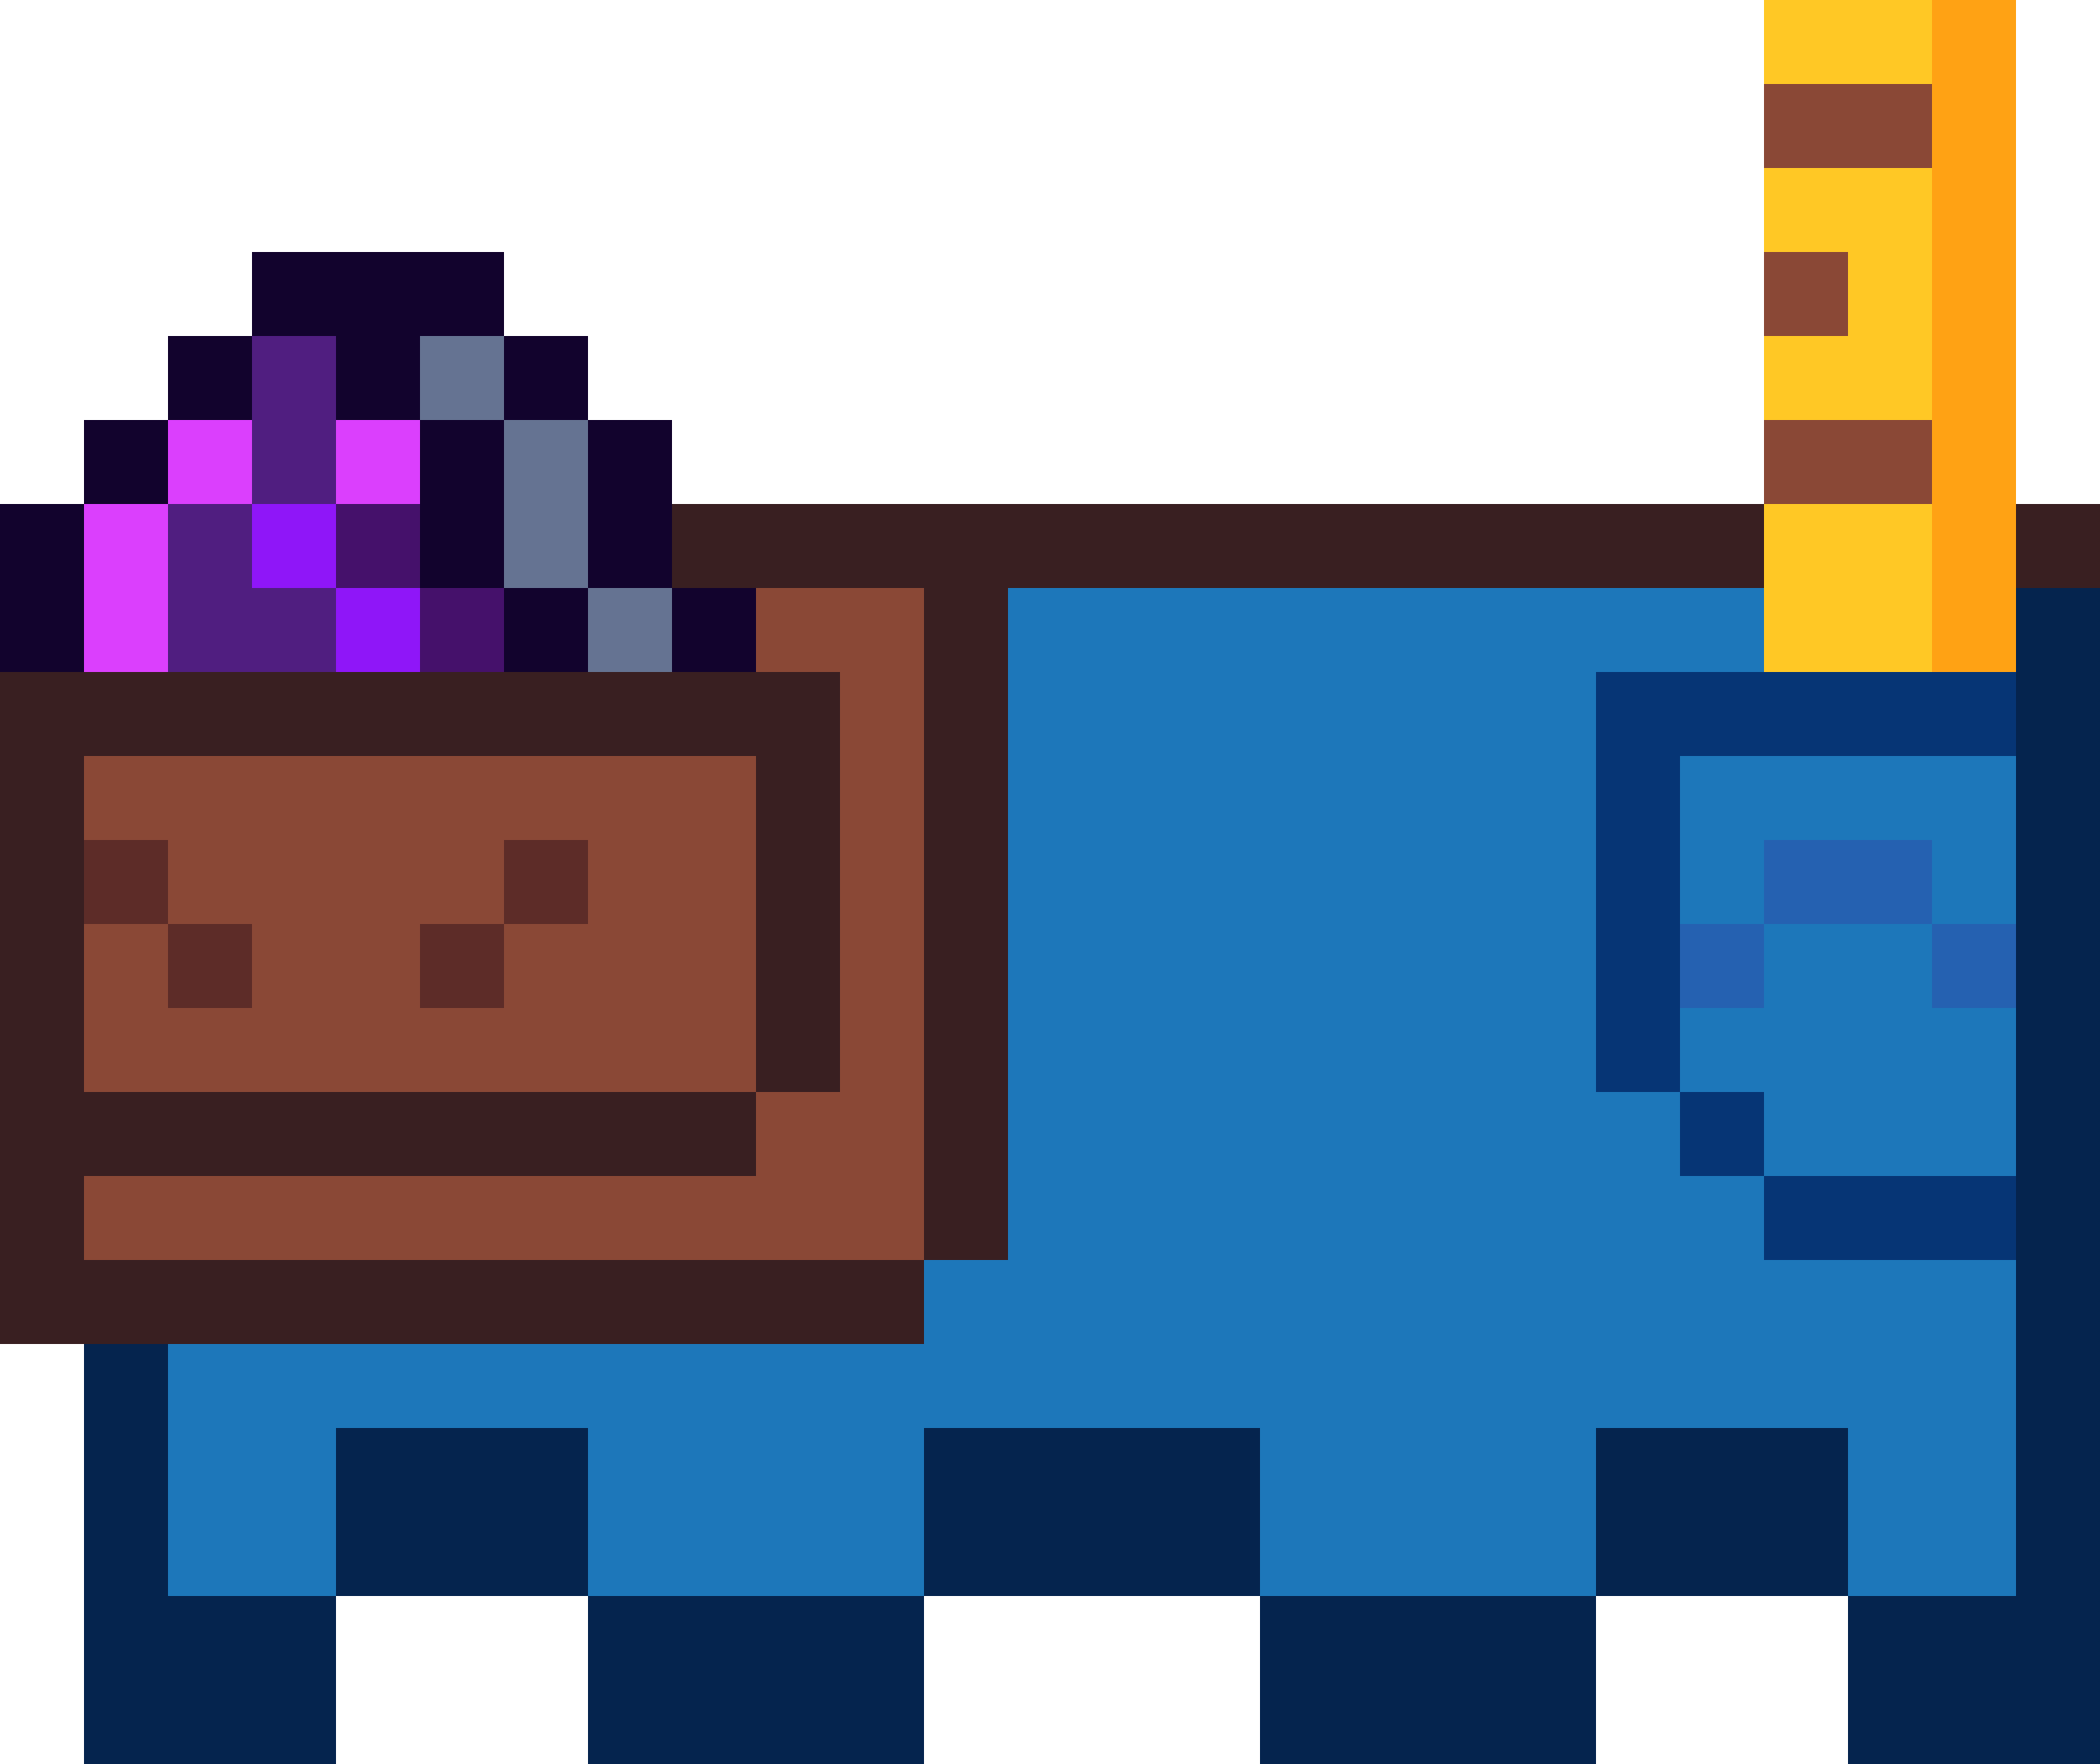 <svg xmlns="http://www.w3.org/2000/svg" viewBox="0 0 25 21"><path d="M1 6v15h3v-2h3v2h4v-2h4v2h4v-2h3v2h3V6H1z" fill="#05244e"/><path d="M2 6v13h2v-2h3v2h4v-2h4v2h4v-2h3v2h2V6H2z" fill="#1d77ba"/><g fill="#2561b1"><path d="M21 10v1h2v-1h-2z"/><path d="M20 11h1v1h-1zm3 0h1v1h-1z"/></g><g fill="#063575"><path d="M20 9h4V8h-5v5h1V9z"/><path d="M20 13h1v1h-1z"/><path d="M24 15v-1h-3v1h3z"/></g><path d="M0 6v10h11v-1h1V7h13V6H0z" fill="#391f21"/><path d="M8 7V5H7V4H6V3H3v1H2v1H1v1H0v2h9V7H8z" fill="#12032d"/><path d="M21 0v8h3V0h-3z" fill="#ffa214"/><g fill="#5d2c28"><path d="M1 10h1v1H1zm5 0h1v1H6z"/><path d="M2 11h1v1H2zm3 0h1v1H5z"/></g><g fill="#8a4836"><path d="M9 7v1h1v5H9v1H1v1h10V7H9z"/><path d="M9 9H1v1h1v1h1v1H2v-1H1v2h8V9zm-4 3v-1h1v-1h1v1H6v1H5z"/></g><path d="M21 0v8h2V0h-2z" fill="#ffc825"/><path d="M21 1v1h2V1h-2zm0 2h1v1h-1zm0 2v1h2V5h-2z" fill="#8a4836"/><path d="M5 7V5H4V4H3v1H2v1H1v2h5V7H5z" fill="#45116b"/><g fill="#657392"><path d="M5 4h1v1H5z"/><path d="M7 5H6v2h1V5z"/><path d="M7 7h1v1H7z"/></g><g fill="#db3ffd"><path d="M2 5h1v1H2zm2 0h1v1H4z"/><path d="M1 8h1V6H1v2z"/></g><g fill="#501e80"><path d="M3 4v2h1V4H3z"/><path d="M2 8h2V7H3V6H2v2z"/></g><g fill="#8f16f8"><path d="M3 6h1v1H3z"/><path d="M4 7h1v1H4z"/></g></svg>